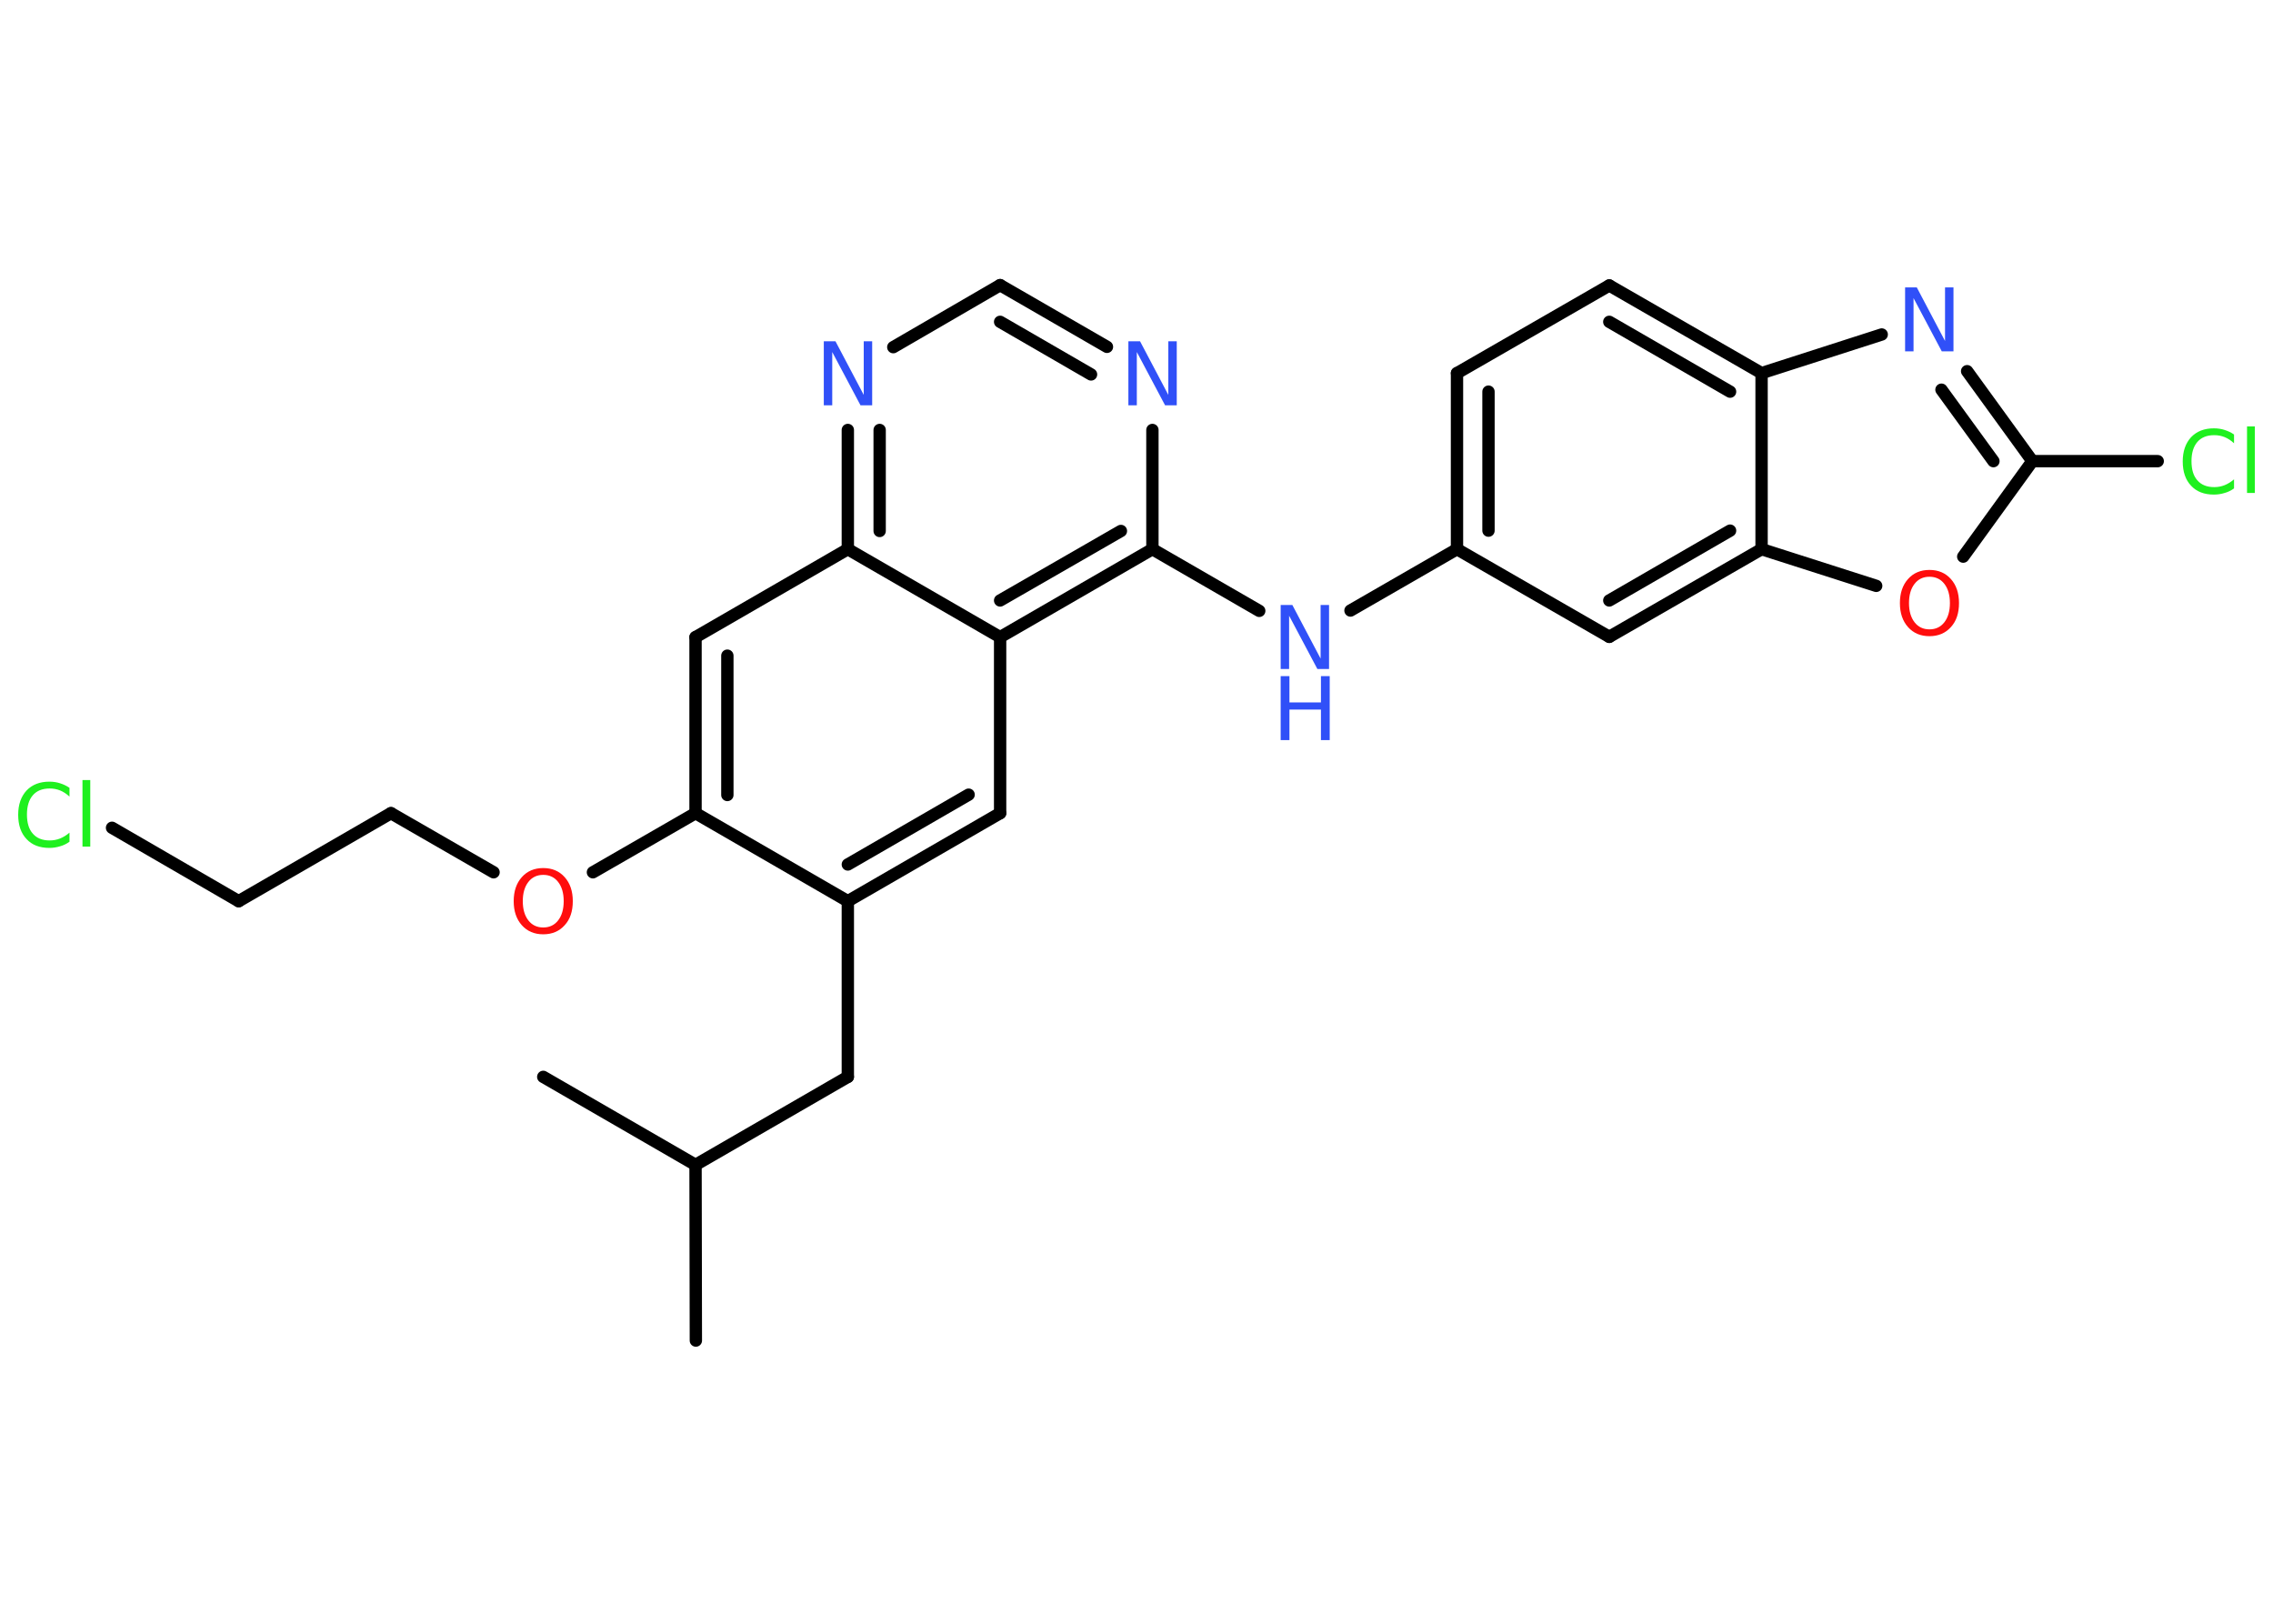 <?xml version='1.0' encoding='UTF-8'?>
<!DOCTYPE svg PUBLIC "-//W3C//DTD SVG 1.1//EN" "http://www.w3.org/Graphics/SVG/1.1/DTD/svg11.dtd">
<svg version='1.2' xmlns='http://www.w3.org/2000/svg' xmlns:xlink='http://www.w3.org/1999/xlink' width='70.0mm' height='50.0mm' viewBox='0 0 70.0 50.0'>
  <desc>Generated by the Chemistry Development Kit (http://github.com/cdk)</desc>
  <g stroke-linecap='round' stroke-linejoin='round' stroke='#000000' stroke-width='.38' fill='#3050F8'>
    <rect x='.0' y='.0' width='70.0' height='50.0' fill='#FFFFFF' stroke='none'/>
    <g id='mol1' class='mol'>
      <line id='mol1bnd1' class='bond' x1='21.43' y1='41.28' x2='21.42' y2='35.87'/>
      <line id='mol1bnd2' class='bond' x1='21.42' y1='35.87' x2='16.73' y2='33.16'/>
      <line id='mol1bnd3' class='bond' x1='21.42' y1='35.87' x2='26.11' y2='33.16'/>
      <line id='mol1bnd4' class='bond' x1='26.11' y1='33.16' x2='26.11' y2='27.75'/>
      <g id='mol1bnd5' class='bond'>
        <line x1='26.11' y1='27.75' x2='30.8' y2='25.04'/>
        <line x1='26.11' y1='26.62' x2='29.83' y2='24.47'/>
      </g>
      <line id='mol1bnd6' class='bond' x1='30.8' y1='25.04' x2='30.8' y2='19.62'/>
      <g id='mol1bnd7' class='bond'>
        <line x1='30.8' y1='19.62' x2='35.49' y2='16.91'/>
        <line x1='30.8' y1='18.49' x2='34.52' y2='16.35'/>
      </g>
      <line id='mol1bnd8' class='bond' x1='35.49' y1='16.91' x2='38.78' y2='18.81'/>
      <line id='mol1bnd9' class='bond' x1='41.59' y1='18.8' x2='44.87' y2='16.91'/>
      <g id='mol1bnd10' class='bond'>
        <line x1='44.87' y1='11.49' x2='44.87' y2='16.91'/>
        <line x1='45.84' y1='12.06' x2='45.84' y2='16.34'/>
      </g>
      <line id='mol1bnd11' class='bond' x1='44.87' y1='11.49' x2='49.56' y2='8.79'/>
      <g id='mol1bnd12' class='bond'>
        <line x1='54.25' y1='11.49' x2='49.56' y2='8.79'/>
        <line x1='53.28' y1='12.06' x2='49.56' y2='9.91'/>
      </g>
      <line id='mol1bnd13' class='bond' x1='54.25' y1='11.49' x2='57.95' y2='10.3'/>
      <g id='mol1bnd14' class='bond'>
        <line x1='62.59' y1='14.2' x2='60.58' y2='11.43'/>
        <line x1='61.39' y1='14.2' x2='59.79' y2='12.0'/>
      </g>
      <line id='mol1bnd15' class='bond' x1='62.59' y1='14.2' x2='66.45' y2='14.2'/>
      <line id='mol1bnd16' class='bond' x1='62.59' y1='14.2' x2='60.46' y2='17.14'/>
      <line id='mol1bnd17' class='bond' x1='57.78' y1='18.04' x2='54.25' y2='16.91'/>
      <line id='mol1bnd18' class='bond' x1='54.25' y1='11.49' x2='54.25' y2='16.91'/>
      <g id='mol1bnd19' class='bond'>
        <line x1='49.56' y1='19.61' x2='54.25' y2='16.91'/>
        <line x1='49.56' y1='18.49' x2='53.28' y2='16.34'/>
      </g>
      <line id='mol1bnd20' class='bond' x1='44.87' y1='16.91' x2='49.56' y2='19.61'/>
      <line id='mol1bnd21' class='bond' x1='35.49' y1='16.91' x2='35.49' y2='13.24'/>
      <g id='mol1bnd22' class='bond'>
        <line x1='34.09' y1='10.68' x2='30.8' y2='8.78'/>
        <line x1='33.6' y1='11.53' x2='30.8' y2='9.91'/>
      </g>
      <line id='mol1bnd23' class='bond' x1='30.8' y1='8.78' x2='27.51' y2='10.69'/>
      <g id='mol1bnd24' class='bond'>
        <line x1='26.11' y1='13.24' x2='26.11' y2='16.91'/>
        <line x1='27.09' y1='13.24' x2='27.09' y2='16.35'/>
      </g>
      <line id='mol1bnd25' class='bond' x1='30.8' y1='19.62' x2='26.11' y2='16.91'/>
      <line id='mol1bnd26' class='bond' x1='26.11' y1='16.91' x2='21.42' y2='19.62'/>
      <g id='mol1bnd27' class='bond'>
        <line x1='21.42' y1='19.62' x2='21.42' y2='25.04'/>
        <line x1='22.4' y1='20.19' x2='22.4' y2='24.48'/>
      </g>
      <line id='mol1bnd28' class='bond' x1='26.11' y1='27.75' x2='21.42' y2='25.04'/>
      <line id='mol1bnd29' class='bond' x1='21.42' y1='25.04' x2='18.26' y2='26.86'/>
      <line id='mol1bnd30' class='bond' x1='15.2' y1='26.86' x2='12.04' y2='25.04'/>
      <line id='mol1bnd31' class='bond' x1='12.04' y1='25.04' x2='7.35' y2='27.75'/>
      <line id='mol1bnd32' class='bond' x1='7.35' y1='27.75' x2='3.45' y2='25.49'/>
      <g id='mol1atm9' class='atom'>
        <path d='M39.44 18.63h.36l.87 1.65v-1.65h.26v1.97h-.36l-.87 -1.64v1.64h-.26v-1.97z' stroke='none'/>
        <path d='M39.44 20.82h.27v.81h.97v-.81h.27v1.97h-.27v-.94h-.97v.94h-.27v-1.97z' stroke='none'/>
      </g>
      <path id='mol1atm14' class='atom' d='M58.67 8.85h.36l.87 1.65v-1.65h.26v1.97h-.36l-.87 -1.64v1.64h-.26v-1.97z' stroke='none'/>
      <path id='mol1atm16' class='atom' d='M68.8 13.37v.28q-.14 -.13 -.29 -.19q-.15 -.06 -.32 -.06q-.34 .0 -.52 .21q-.18 .21 -.18 .59q.0 .39 .18 .59q.18 .21 .52 .21q.17 .0 .32 -.06q.15 -.06 .29 -.18v.28q-.14 .1 -.29 .14q-.16 .05 -.33 .05q-.45 .0 -.7 -.27q-.26 -.27 -.26 -.75q.0 -.47 .26 -.75q.26 -.27 .7 -.27q.18 .0 .33 .05q.16 .05 .29 .14zM69.2 13.13h.24v2.05h-.24v-2.05z' stroke='none' fill='#1FF01F'/>
      <path id='mol1atm17' class='atom' d='M59.42 17.76q-.29 .0 -.46 .22q-.17 .22 -.17 .59q.0 .37 .17 .59q.17 .22 .46 .22q.29 .0 .46 -.22q.17 -.22 .17 -.59q.0 -.37 -.17 -.59q-.17 -.22 -.46 -.22zM59.42 17.55q.41 .0 .66 .28q.25 .28 .25 .74q.0 .47 -.25 .74q-.25 .28 -.66 .28q-.41 .0 -.66 -.28q-.25 -.28 -.25 -.74q.0 -.46 .25 -.74q.25 -.28 .66 -.28z' stroke='none' fill='#FF0D0D'/>
      <path id='mol1atm20' class='atom' d='M34.75 10.51h.36l.87 1.65v-1.65h.26v1.97h-.36l-.87 -1.64v1.64h-.26v-1.97z' stroke='none'/>
      <path id='mol1atm22' class='atom' d='M25.37 10.51h.36l.87 1.65v-1.65h.26v1.97h-.36l-.87 -1.64v1.64h-.26v-1.97z' stroke='none'/>
      <path id='mol1atm26' class='atom' d='M16.73 26.94q-.29 .0 -.46 .22q-.17 .22 -.17 .59q.0 .37 .17 .59q.17 .22 .46 .22q.29 .0 .46 -.22q.17 -.22 .17 -.59q.0 -.37 -.17 -.59q-.17 -.22 -.46 -.22zM16.73 26.73q.41 .0 .66 .28q.25 .28 .25 .74q.0 .47 -.25 .74q-.25 .28 -.66 .28q-.41 .0 -.66 -.28q-.25 -.28 -.25 -.74q.0 -.46 .25 -.74q.25 -.28 .66 -.28z' stroke='none' fill='#FF0D0D'/>
      <path id='mol1atm29' class='atom' d='M2.14 24.25v.28q-.14 -.13 -.29 -.19q-.15 -.06 -.32 -.06q-.34 .0 -.52 .21q-.18 .21 -.18 .59q.0 .39 .18 .59q.18 .21 .52 .21q.17 .0 .32 -.06q.15 -.06 .29 -.18v.28q-.14 .1 -.29 .14q-.16 .05 -.33 .05q-.45 .0 -.7 -.27q-.26 -.27 -.26 -.75q.0 -.47 .26 -.75q.26 -.27 .7 -.27q.18 .0 .33 .05q.16 .05 .29 .14zM2.54 24.02h.24v2.05h-.24v-2.05z' stroke='none' fill='#1FF01F'/>
    </g>
  </g>
</svg>
